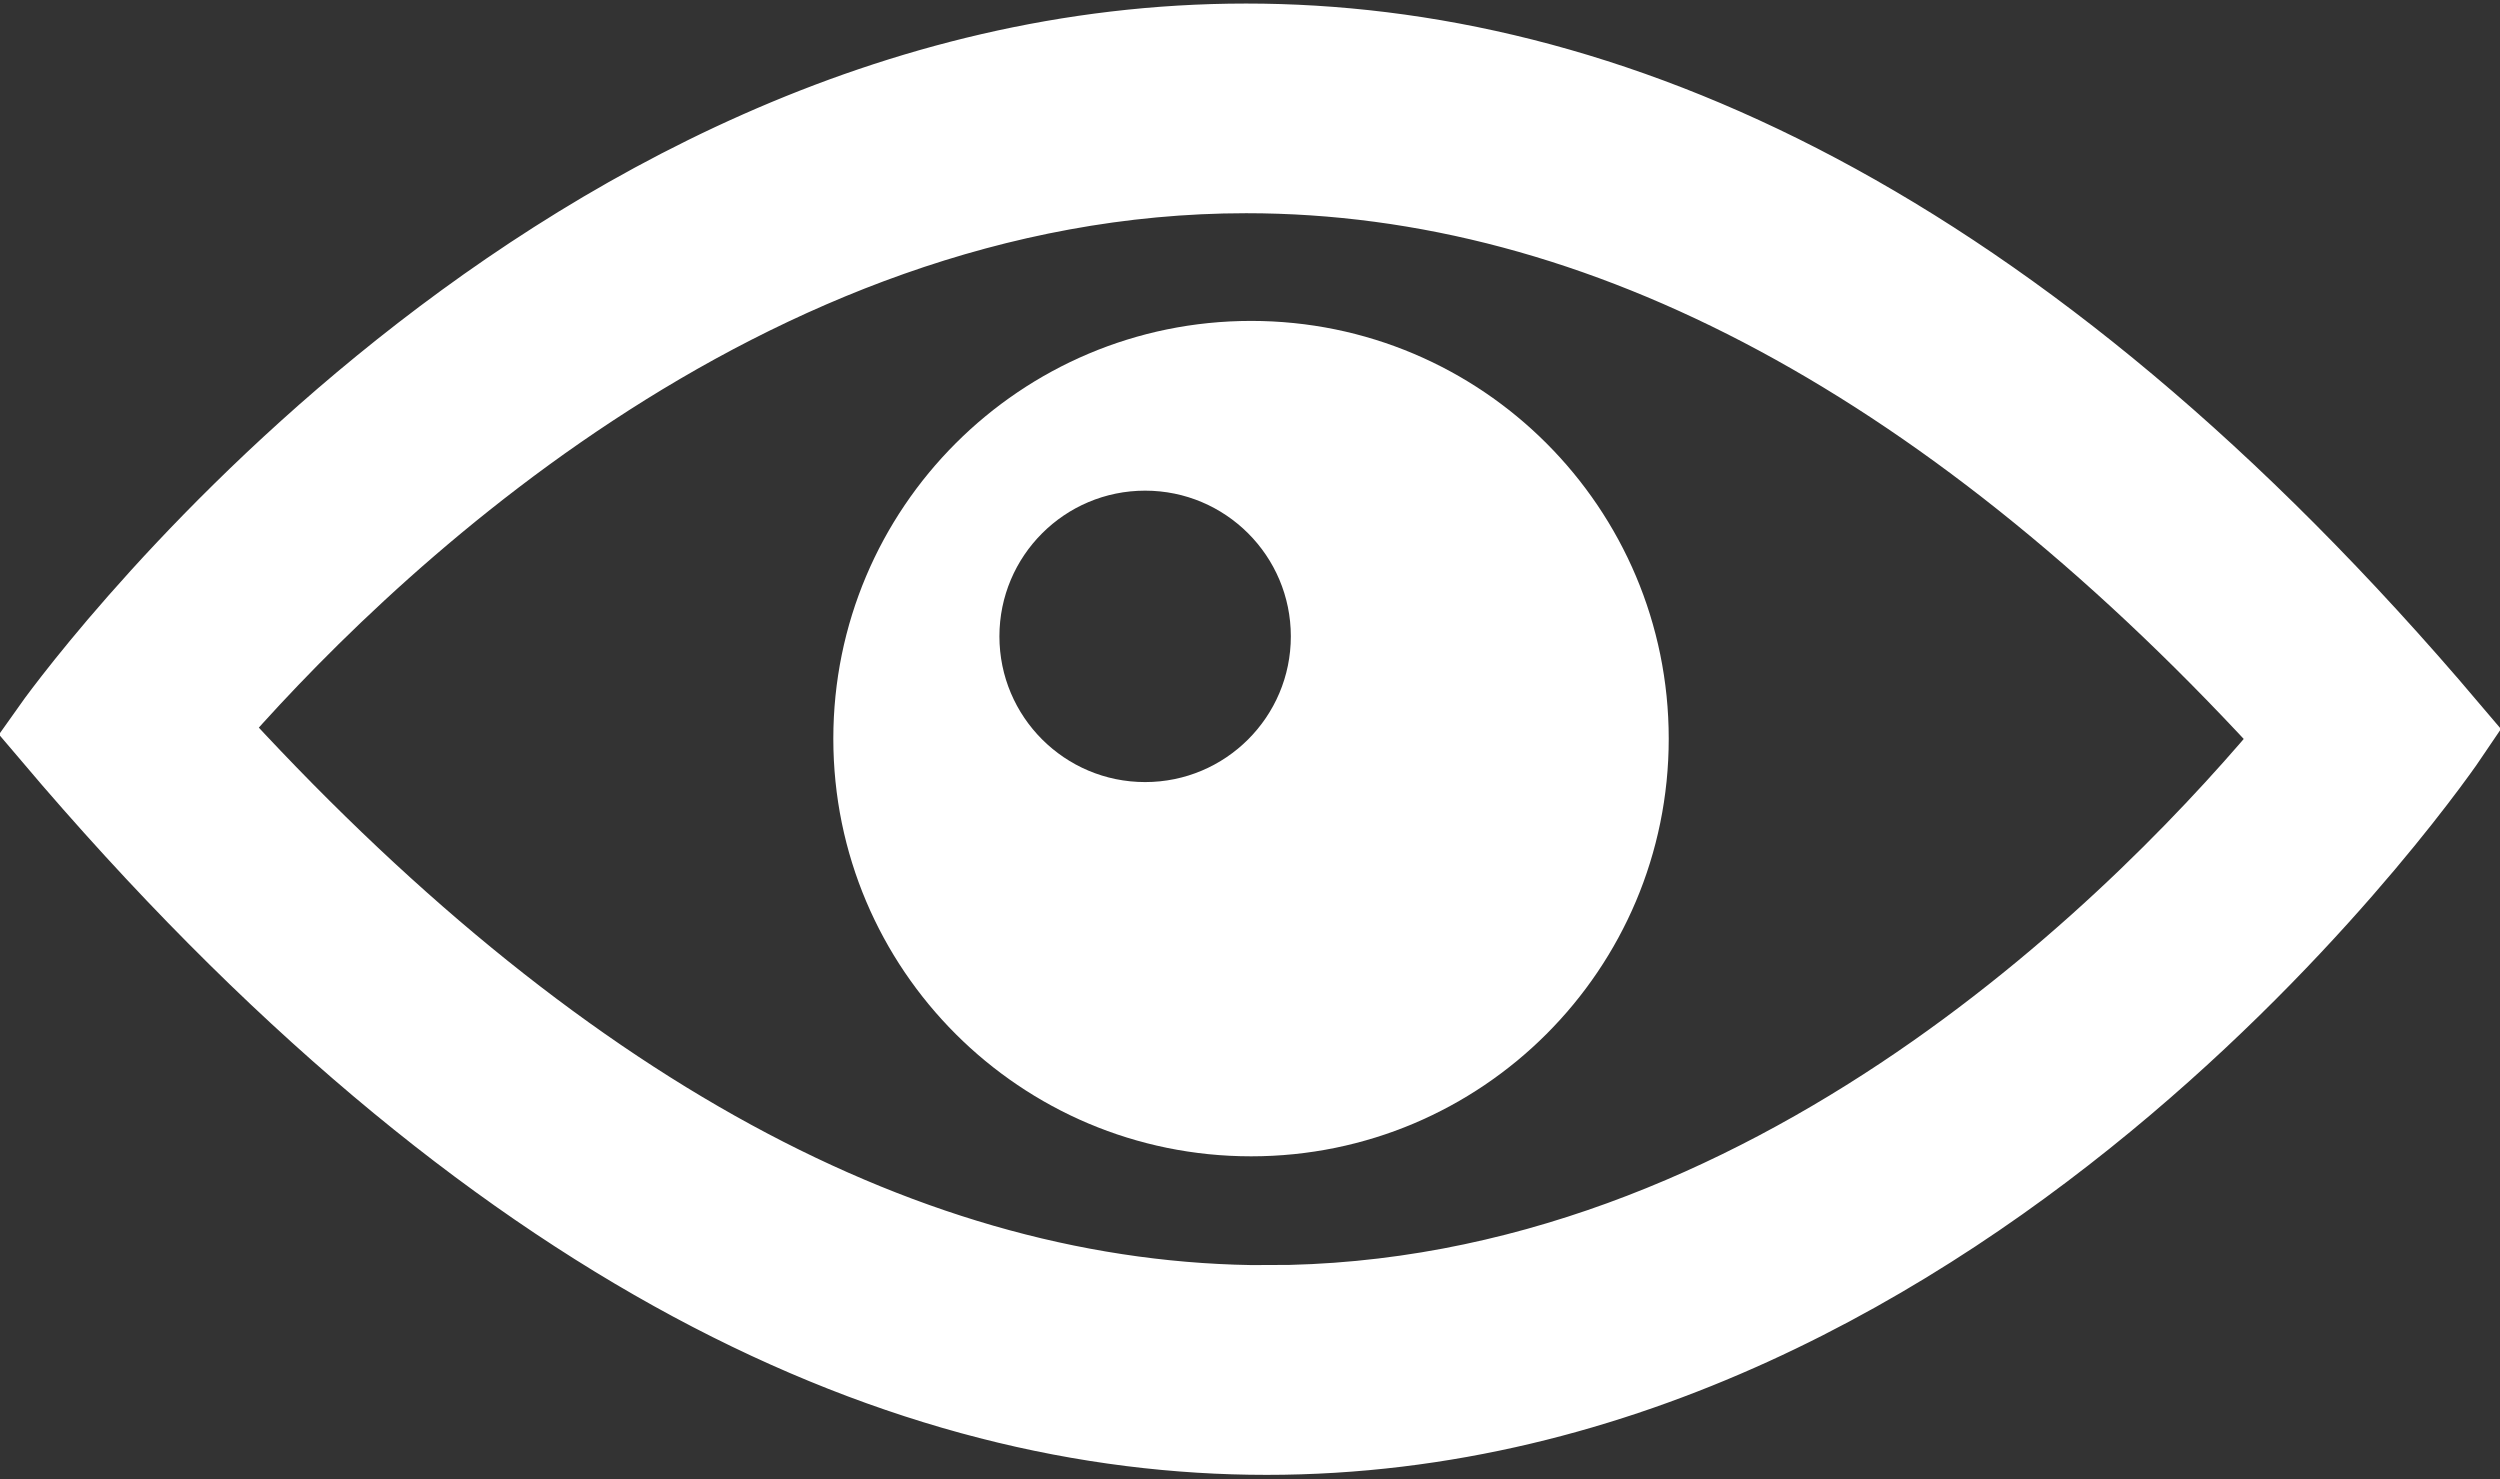 <?xml version="1.0" encoding="UTF-8" standalone="no"?>
<!-- Created with Inkscape (http://www.inkscape.org/) -->

<svg
   xmlns:dc="http://purl.org/dc/elements/1.1/"
   xmlns:cc="http://creativecommons.org/ns#"
   xmlns:rdf="http://www.w3.org/1999/02/22-rdf-syntax-ns#"
   xmlns:svg="http://www.w3.org/2000/svg"
   xmlns="http://www.w3.org/2000/svg"
   xmlns:sodipodi="http://sodipodi.sourceforge.net/DTD/sodipodi-0.dtd"
   xmlns:inkscape="http://www.inkscape.org/namespaces/inkscape"
   width="364.061"
   height="215.38"
   id="svg2"
   version="1.1"
   inkscape:version="0.48.4 r9939"
   sodipodi:docname="e_decouverte_eye.svg">
  <rect width="100%" height="100%" fill="#333333" stroke="none"/>
  <defs
     id="defs4" />
  <sodipodi:namedview
     id="base"
     pagecolor="#ffffff"
     bordercolor="#666666"
     borderopacity="1.0"
     inkscape:pageopacity="0.0"
     inkscape:pageshadow="2"
     inkscape:zoom="0.98994949"
     inkscape:cx="196.38132"
     inkscape:cy="137.63006"
     inkscape:document-units="px"
     inkscape:current-layer="layer1"
     showgrid="false"
     fit-margin-top="0"
     fit-margin-left="0"
     fit-margin-right="0"
     fit-margin-bottom="0"
     inkscape:window-width="1301"
     inkscape:window-height="744"
     inkscape:window-x="65"
     inkscape:window-y="24"
     inkscape:window-maximized="1" />
  <g
     inkscape:label="Calque 1"
     inkscape:groupmode="layer"
     id="layer1"
     transform="translate(-144.366,-414.206)">
    <g
       id="Captions"
       transform="matrix(3.705,0,0,4.373,141.239,300.23)" />
    <g
       id="g3757">
      <path
         inkscape:connector-curvature="0"
         id="path8"
         d="m 325.815,421.164 c -103.145,0.013 -173.46,99.643 -173.46,99.643 64.66,76.308 124.881,101.734 176.461,101.734 103.145,0 171.685,-101.734 171.685,-101.734 C 437.175,446.065 377.395,421.16 325.815,421.164 z m 3.001,183.727 c -52.206,0 -104.438,-28.452 -155.429,-84.634 21.695,-25.137 78.545,-81.433 152.442,-81.442 h 0.004 c 52.199,0 103.908,27.844 153.865,82.815 -21.036,25.478 -76.903,83.261 -150.882,83.261 z"
         style="fill:#ffffff;fill-opacity:1;stroke:#ffffff;stroke-width:12.882;stroke-miterlimit:4;stroke-opacity:1;stroke-dasharray:none" />
      <path
         style="fill:#ffffff;fill-opacity:1;stroke:#ffffff;stroke-width:0;stroke-linecap:square;stroke-linejoin:round;stroke-miterlimit:4;stroke-opacity:1;stroke-dasharray:none"
         d="m 326.562,460.938 c -33.599,0 -60.844,27.244 -60.844,60.844 0,33.599 27.244,60.812 60.844,60.812 33.599,0 60.812,-27.213 60.812,-60.812 0,-33.599 -27.213,-60.844 -60.812,-60.844 z m -15.438,24.719 c 11.716,0 21.219,9.503 21.219,21.219 0,11.716 -9.503,21.219 -21.219,21.219 -11.716,0 -21.219,-9.503 -21.219,-21.219 0,-11.716 9.503,-21.219 21.219,-21.219 z"
         id="path3067"
         inkscape:connector-curvature="0" />
    </g>
  </g>
</svg>

